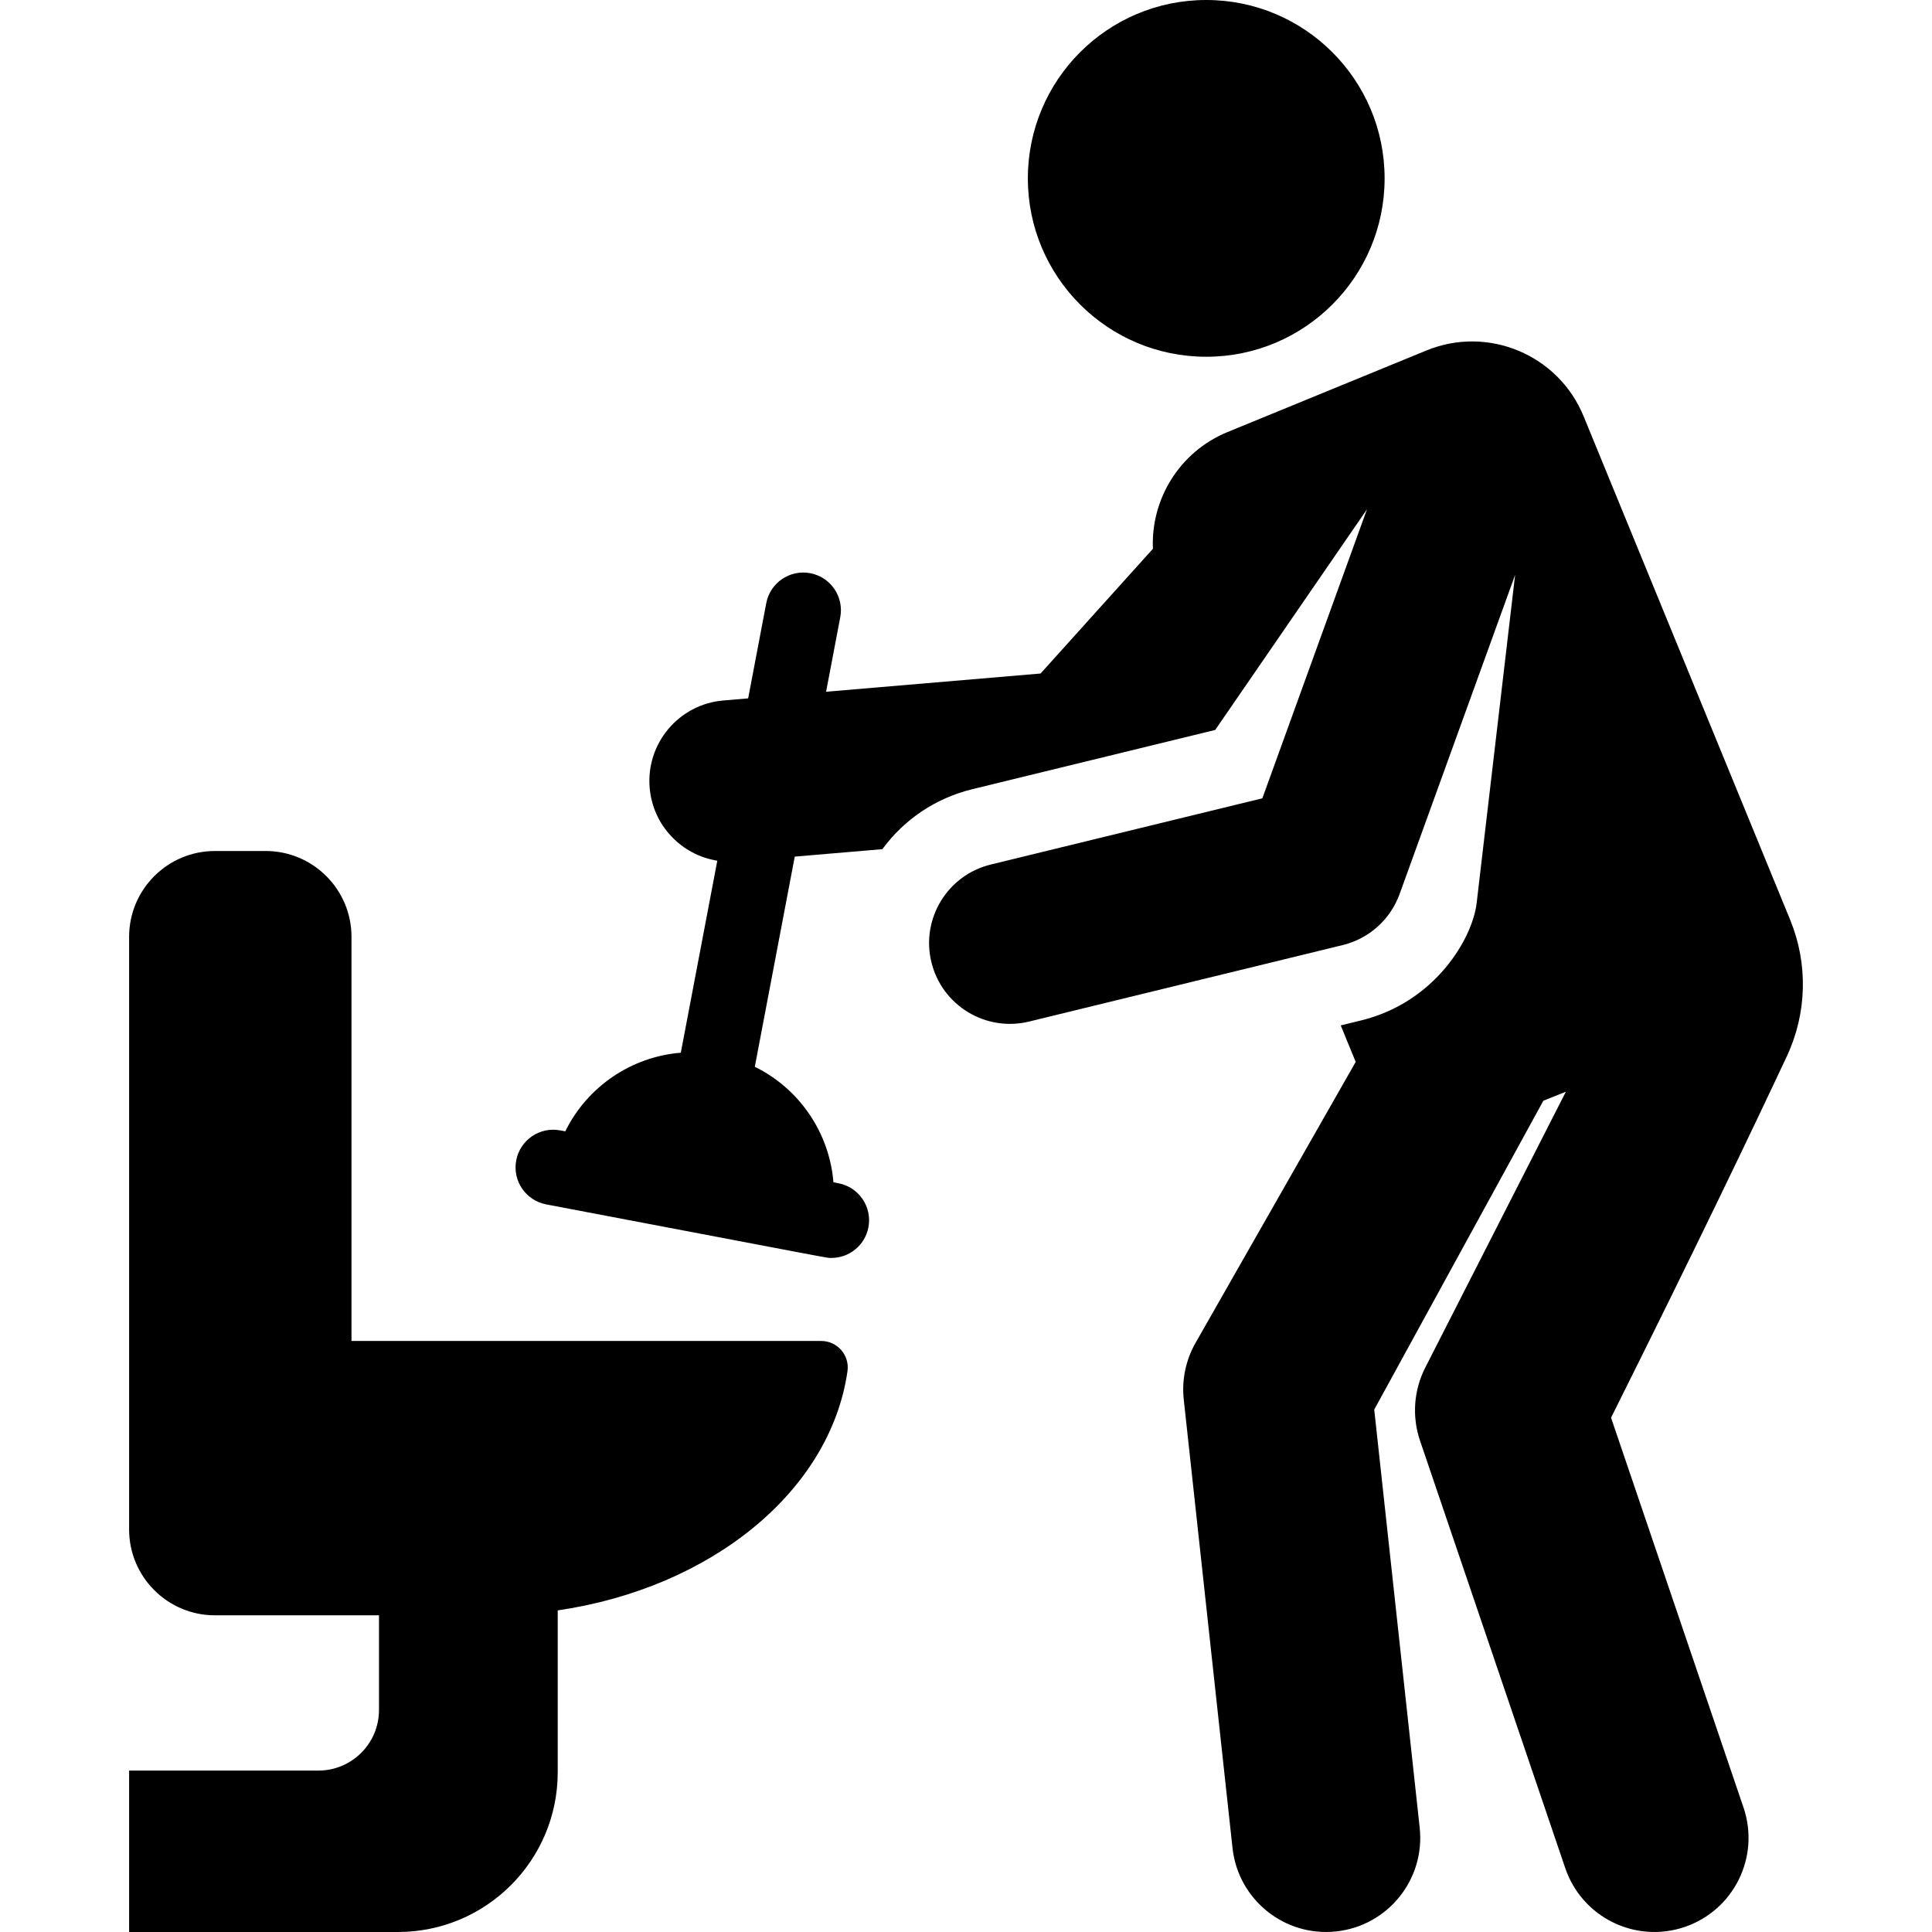 <?xml version="1.0" encoding="iso-8859-1"?>
<!-- Generator: Adobe Illustrator 19.0.0, SVG Export Plug-In . SVG Version: 6.00 Build 0)  -->
<svg version="1.1" id="Layer_1" xmlns="http://www.w3.org/2000/svg" xmlns:xlink="http://www.w3.org/1999/xlink" x="0px" y="0px"
	 viewBox="0 0 511.99 511.99" style="enable-background:new 0 0 511.99 511.99;" xml:space="preserve">
<g>
	<g>
		<path d="M217.624,355.364c-14.673,0-110.178,0-124.475,0V248.28c0-12.572-10.191-22.763-22.763-22.763H56.977
			c-12.572,0-22.763,10.191-22.763,22.763c0,18.732,0,142.201,0,157.027c0,12.572,10.191,22.763,22.763,22.763h43.458v25.077
			c0,8.873-7.193,16.066-16.066,16.066H34.215v42.776h71.233c23.388,0,42.351-18.957,42.351-42.345c0-14.327,0-29.888,0-42.882
			c40.693-5.951,72.2-31.574,76.786-63.367C225.196,359.164,221.917,355.364,217.624,355.364z"/>
	</g>
</g>
<g>
	<g>
		<path d="M474.409,243.773c-15.969-38.93-51.649-125.911-54.748-133.467c-6.693-16.317-25.345-24.118-41.662-17.425
			c-0.002,0.001-52.685,21.611-52.685,21.611c-12.805,5.252-20.362,17.871-19.788,30.945l-29.772,33.049l-56.834,4.83l3.753-19.745
			c1.029-5.415-2.526-10.64-7.942-11.669c-5.416-1.027-10.64,2.527-11.669,7.942l-4.795,25.228l-6.574,0.559
			c-11.785,1.001-20.528,11.367-19.525,23.153c0.85,9.999,8.444,17.786,17.922,19.312l-9.671,50.878
			c-13.125,1.064-24.811,9.016-30.617,20.836l-1.329-0.253c-5.414-1.03-10.64,2.526-11.669,7.942
			c-1.029,5.415,2.526,10.64,7.942,11.669c79.861,15.179,74.229,14.189,75.598,14.189c4.699,0,8.884-3.333,9.795-8.119
			c1.029-5.415-2.526-10.64-7.942-11.669l-1.329-0.253c-1.065-13.125-9.017-24.811-20.837-30.617l10.586-55.693l23.217-1.973
			c5.827-7.944,14.172-13.539,23.857-15.901c7.387-1.802,57.74-14.081,64.349-15.694c0.513-0.746,5.716-8.31,40.218-58.474
			l-27.724,76.59l-71.973,17.552c-11.497,2.805-18.534,14.395-15.732,25.881c2.805,11.499,14.402,18.529,25.881,15.732
			l83.128-20.273c6.918-1.686,12.605-6.726,15.064-13.517l30.614-84.575l-10.194,86.968c-1.106,9.433-11.059,26.329-30.613,31.098
			l-5.408,1.319l3.969,9.675l-42.437,74.443c-2.601,4.563-3.696,9.83-3.127,15.052l12.92,118.827
			c1.489,13.699,13.801,23.594,27.497,22.104c13.696-1.489,23.593-13.799,22.104-27.497l-12.046-110.794l44.813-81.843l5.972-2.391
			l-37.26,73.103c-3.058,5.999-3.56,12.979-1.394,19.354l38.493,113.289c4.433,13.048,18.603,20.028,31.646,15.595
			c13.045-4.433,20.027-18.6,15.595-31.646l-35.105-103.318c23.074-46.186,38.176-77.816,46.592-95.792
			C478.869,268.51,479.183,255.408,474.409,243.773z"/>
	</g>
</g>
<g>
	<g>
		<circle cx="319.657" cy="47.271" r="47.271"/>
	</g>
</g>
<g>
</g>
<g>
</g>
<g>
</g>
<g>
</g>
<g>
</g>
<g>
</g>
<g>
</g>
<g>
</g>
<g>
</g>
<g>
</g>
<g>
</g>
<g>
</g>
<g>
</g>
<g>
</g>
<g>
</g>
</svg>

